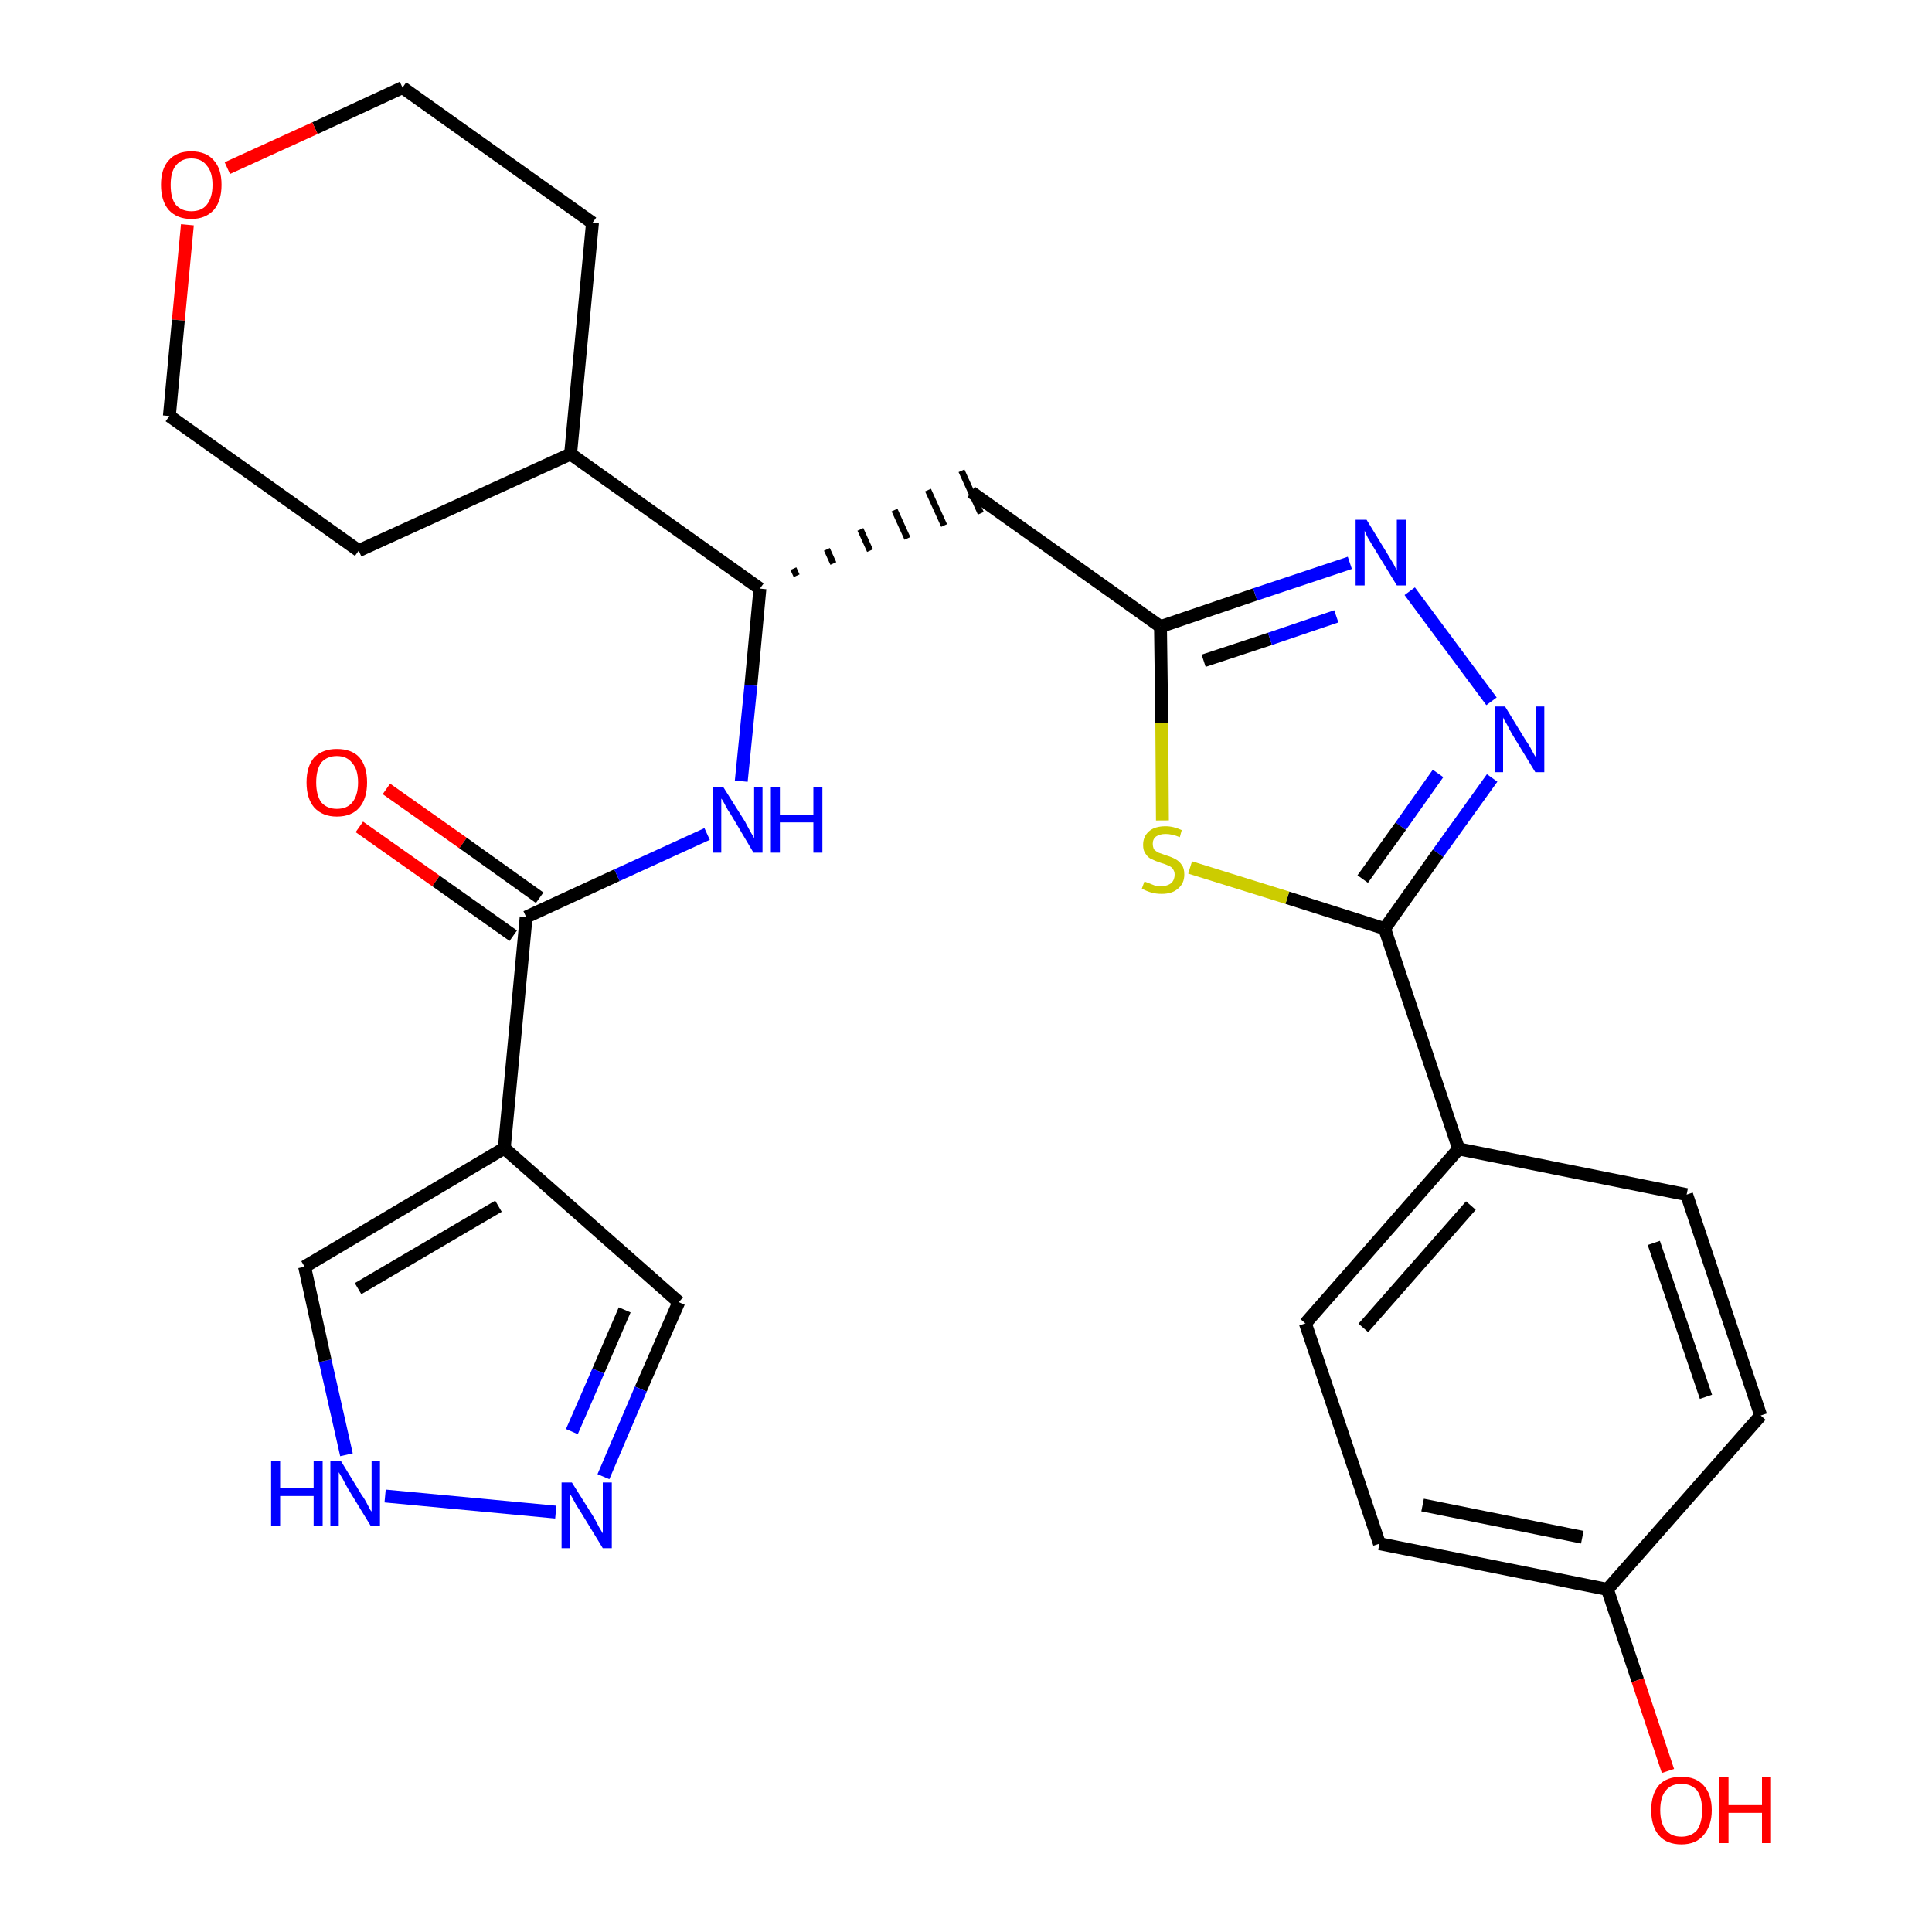 <?xml version='1.0' encoding='iso-8859-1'?>
<svg version='1.1' baseProfile='full'
              xmlns='http://www.w3.org/2000/svg'
                      xmlns:rdkit='http://www.rdkit.org/xml'
                      xmlns:xlink='http://www.w3.org/1999/xlink'
                  xml:space='preserve'
width='300px' height='300px' viewBox='0 0 300 300'>
<!-- END OF HEADER -->
<path class='bond-0 atom-0 atom-1' d='M 55.8,128.4 L 67.7,136.8' style='fill:none;fill-rule:evenodd;stroke:#FF0000;stroke-width:2.0px;stroke-linecap:butt;stroke-linejoin:miter;stroke-opacity:1' />
<path class='bond-0 atom-0 atom-1' d='M 67.7,136.8 L 79.7,145.3' style='fill:none;fill-rule:evenodd;stroke:#000000;stroke-width:2.0px;stroke-linecap:butt;stroke-linejoin:miter;stroke-opacity:1' />
<path class='bond-0 atom-0 atom-1' d='M 60.0,122.5 L 71.9,130.9' style='fill:none;fill-rule:evenodd;stroke:#FF0000;stroke-width:2.0px;stroke-linecap:butt;stroke-linejoin:miter;stroke-opacity:1' />
<path class='bond-0 atom-0 atom-1' d='M 71.9,130.9 L 83.8,139.4' style='fill:none;fill-rule:evenodd;stroke:#000000;stroke-width:2.0px;stroke-linecap:butt;stroke-linejoin:miter;stroke-opacity:1' />
<path class='bond-1 atom-1 atom-2' d='M 81.7,142.4 L 95.8,135.9' style='fill:none;fill-rule:evenodd;stroke:#000000;stroke-width:2.0px;stroke-linecap:butt;stroke-linejoin:miter;stroke-opacity:1' />
<path class='bond-1 atom-1 atom-2' d='M 95.8,135.9 L 109.8,129.5' style='fill:none;fill-rule:evenodd;stroke:#0000FF;stroke-width:2.0px;stroke-linecap:butt;stroke-linejoin:miter;stroke-opacity:1' />
<path class='bond-22 atom-1 atom-23' d='M 81.7,142.4 L 78.3,178.3' style='fill:none;fill-rule:evenodd;stroke:#000000;stroke-width:2.0px;stroke-linecap:butt;stroke-linejoin:miter;stroke-opacity:1' />
<path class='bond-2 atom-2 atom-3' d='M 115.1,121.3 L 116.6,106.4' style='fill:none;fill-rule:evenodd;stroke:#0000FF;stroke-width:2.0px;stroke-linecap:butt;stroke-linejoin:miter;stroke-opacity:1' />
<path class='bond-2 atom-2 atom-3' d='M 116.6,106.4 L 118.0,91.4' style='fill:none;fill-rule:evenodd;stroke:#000000;stroke-width:2.0px;stroke-linecap:butt;stroke-linejoin:miter;stroke-opacity:1' />
<path class='bond-3 atom-3 atom-4' d='M 123.7,89.4 L 123.2,88.3' style='fill:none;fill-rule:evenodd;stroke:#000000;stroke-width:1.0px;stroke-linecap:butt;stroke-linejoin:miter;stroke-opacity:1' />
<path class='bond-3 atom-3 atom-4' d='M 129.4,87.5 L 128.4,85.3' style='fill:none;fill-rule:evenodd;stroke:#000000;stroke-width:1.0px;stroke-linecap:butt;stroke-linejoin:miter;stroke-opacity:1' />
<path class='bond-3 atom-3 atom-4' d='M 135.1,85.5 L 133.6,82.2' style='fill:none;fill-rule:evenodd;stroke:#000000;stroke-width:1.0px;stroke-linecap:butt;stroke-linejoin:miter;stroke-opacity:1' />
<path class='bond-3 atom-3 atom-4' d='M 140.9,83.6 L 138.9,79.2' style='fill:none;fill-rule:evenodd;stroke:#000000;stroke-width:1.0px;stroke-linecap:butt;stroke-linejoin:miter;stroke-opacity:1' />
<path class='bond-3 atom-3 atom-4' d='M 146.6,81.6 L 144.1,76.1' style='fill:none;fill-rule:evenodd;stroke:#000000;stroke-width:1.0px;stroke-linecap:butt;stroke-linejoin:miter;stroke-opacity:1' />
<path class='bond-3 atom-3 atom-4' d='M 152.3,79.7 L 149.3,73.1' style='fill:none;fill-rule:evenodd;stroke:#000000;stroke-width:1.0px;stroke-linecap:butt;stroke-linejoin:miter;stroke-opacity:1' />
<path class='bond-16 atom-3 atom-17' d='M 118.0,91.4 L 88.6,70.5' style='fill:none;fill-rule:evenodd;stroke:#000000;stroke-width:2.0px;stroke-linecap:butt;stroke-linejoin:miter;stroke-opacity:1' />
<path class='bond-4 atom-4 atom-5' d='M 150.8,76.4 L 180.2,97.3' style='fill:none;fill-rule:evenodd;stroke:#000000;stroke-width:2.0px;stroke-linecap:butt;stroke-linejoin:miter;stroke-opacity:1' />
<path class='bond-5 atom-5 atom-6' d='M 180.2,97.3 L 194.9,92.3' style='fill:none;fill-rule:evenodd;stroke:#000000;stroke-width:2.0px;stroke-linecap:butt;stroke-linejoin:miter;stroke-opacity:1' />
<path class='bond-5 atom-5 atom-6' d='M 194.9,92.3 L 209.6,87.4' style='fill:none;fill-rule:evenodd;stroke:#0000FF;stroke-width:2.0px;stroke-linecap:butt;stroke-linejoin:miter;stroke-opacity:1' />
<path class='bond-5 atom-5 atom-6' d='M 186.9,102.6 L 197.2,99.2' style='fill:none;fill-rule:evenodd;stroke:#000000;stroke-width:2.0px;stroke-linecap:butt;stroke-linejoin:miter;stroke-opacity:1' />
<path class='bond-5 atom-5 atom-6' d='M 197.2,99.2 L 207.5,95.7' style='fill:none;fill-rule:evenodd;stroke:#0000FF;stroke-width:2.0px;stroke-linecap:butt;stroke-linejoin:miter;stroke-opacity:1' />
<path class='bond-27 atom-16 atom-5' d='M 180.5,127.4 L 180.4,112.3' style='fill:none;fill-rule:evenodd;stroke:#CCCC00;stroke-width:2.0px;stroke-linecap:butt;stroke-linejoin:miter;stroke-opacity:1' />
<path class='bond-27 atom-16 atom-5' d='M 180.4,112.3 L 180.2,97.3' style='fill:none;fill-rule:evenodd;stroke:#000000;stroke-width:2.0px;stroke-linecap:butt;stroke-linejoin:miter;stroke-opacity:1' />
<path class='bond-6 atom-6 atom-7' d='M 218.9,91.8 L 231.6,108.9' style='fill:none;fill-rule:evenodd;stroke:#0000FF;stroke-width:2.0px;stroke-linecap:butt;stroke-linejoin:miter;stroke-opacity:1' />
<path class='bond-7 atom-7 atom-8' d='M 231.7,120.8 L 223.3,132.5' style='fill:none;fill-rule:evenodd;stroke:#0000FF;stroke-width:2.0px;stroke-linecap:butt;stroke-linejoin:miter;stroke-opacity:1' />
<path class='bond-7 atom-7 atom-8' d='M 223.3,132.5 L 215.0,144.2' style='fill:none;fill-rule:evenodd;stroke:#000000;stroke-width:2.0px;stroke-linecap:butt;stroke-linejoin:miter;stroke-opacity:1' />
<path class='bond-7 atom-7 atom-8' d='M 223.3,120.1 L 217.5,128.3' style='fill:none;fill-rule:evenodd;stroke:#0000FF;stroke-width:2.0px;stroke-linecap:butt;stroke-linejoin:miter;stroke-opacity:1' />
<path class='bond-7 atom-7 atom-8' d='M 217.5,128.3 L 211.6,136.5' style='fill:none;fill-rule:evenodd;stroke:#000000;stroke-width:2.0px;stroke-linecap:butt;stroke-linejoin:miter;stroke-opacity:1' />
<path class='bond-8 atom-8 atom-9' d='M 215.0,144.2 L 226.5,178.4' style='fill:none;fill-rule:evenodd;stroke:#000000;stroke-width:2.0px;stroke-linecap:butt;stroke-linejoin:miter;stroke-opacity:1' />
<path class='bond-15 atom-8 atom-16' d='M 215.0,144.2 L 199.9,139.4' style='fill:none;fill-rule:evenodd;stroke:#000000;stroke-width:2.0px;stroke-linecap:butt;stroke-linejoin:miter;stroke-opacity:1' />
<path class='bond-15 atom-8 atom-16' d='M 199.9,139.4 L 184.8,134.7' style='fill:none;fill-rule:evenodd;stroke:#CCCC00;stroke-width:2.0px;stroke-linecap:butt;stroke-linejoin:miter;stroke-opacity:1' />
<path class='bond-9 atom-9 atom-10' d='M 226.5,178.4 L 202.7,205.5' style='fill:none;fill-rule:evenodd;stroke:#000000;stroke-width:2.0px;stroke-linecap:butt;stroke-linejoin:miter;stroke-opacity:1' />
<path class='bond-9 atom-9 atom-10' d='M 228.4,187.2 L 211.7,206.2' style='fill:none;fill-rule:evenodd;stroke:#000000;stroke-width:2.0px;stroke-linecap:butt;stroke-linejoin:miter;stroke-opacity:1' />
<path class='bond-30 atom-15 atom-9' d='M 261.9,185.5 L 226.5,178.4' style='fill:none;fill-rule:evenodd;stroke:#000000;stroke-width:2.0px;stroke-linecap:butt;stroke-linejoin:miter;stroke-opacity:1' />
<path class='bond-10 atom-10 atom-11' d='M 202.7,205.5 L 214.2,239.7' style='fill:none;fill-rule:evenodd;stroke:#000000;stroke-width:2.0px;stroke-linecap:butt;stroke-linejoin:miter;stroke-opacity:1' />
<path class='bond-11 atom-11 atom-12' d='M 214.2,239.7 L 249.6,246.8' style='fill:none;fill-rule:evenodd;stroke:#000000;stroke-width:2.0px;stroke-linecap:butt;stroke-linejoin:miter;stroke-opacity:1' />
<path class='bond-11 atom-11 atom-12' d='M 220.9,233.7 L 245.7,238.7' style='fill:none;fill-rule:evenodd;stroke:#000000;stroke-width:2.0px;stroke-linecap:butt;stroke-linejoin:miter;stroke-opacity:1' />
<path class='bond-12 atom-12 atom-13' d='M 249.6,246.8 L 254.3,260.9' style='fill:none;fill-rule:evenodd;stroke:#000000;stroke-width:2.0px;stroke-linecap:butt;stroke-linejoin:miter;stroke-opacity:1' />
<path class='bond-12 atom-12 atom-13' d='M 254.3,260.9 L 259.0,275.0' style='fill:none;fill-rule:evenodd;stroke:#FF0000;stroke-width:2.0px;stroke-linecap:butt;stroke-linejoin:miter;stroke-opacity:1' />
<path class='bond-13 atom-12 atom-14' d='M 249.6,246.8 L 273.4,219.8' style='fill:none;fill-rule:evenodd;stroke:#000000;stroke-width:2.0px;stroke-linecap:butt;stroke-linejoin:miter;stroke-opacity:1' />
<path class='bond-14 atom-14 atom-15' d='M 273.4,219.8 L 261.9,185.5' style='fill:none;fill-rule:evenodd;stroke:#000000;stroke-width:2.0px;stroke-linecap:butt;stroke-linejoin:miter;stroke-opacity:1' />
<path class='bond-14 atom-14 atom-15' d='M 264.9,216.9 L 256.8,193.0' style='fill:none;fill-rule:evenodd;stroke:#000000;stroke-width:2.0px;stroke-linecap:butt;stroke-linejoin:miter;stroke-opacity:1' />
<path class='bond-17 atom-17 atom-18' d='M 88.6,70.5 L 92.0,34.6' style='fill:none;fill-rule:evenodd;stroke:#000000;stroke-width:2.0px;stroke-linecap:butt;stroke-linejoin:miter;stroke-opacity:1' />
<path class='bond-28 atom-22 atom-17' d='M 55.7,85.5 L 88.6,70.5' style='fill:none;fill-rule:evenodd;stroke:#000000;stroke-width:2.0px;stroke-linecap:butt;stroke-linejoin:miter;stroke-opacity:1' />
<path class='bond-18 atom-18 atom-19' d='M 92.0,34.6 L 62.5,13.6' style='fill:none;fill-rule:evenodd;stroke:#000000;stroke-width:2.0px;stroke-linecap:butt;stroke-linejoin:miter;stroke-opacity:1' />
<path class='bond-19 atom-19 atom-20' d='M 62.5,13.6 L 48.9,19.9' style='fill:none;fill-rule:evenodd;stroke:#000000;stroke-width:2.0px;stroke-linecap:butt;stroke-linejoin:miter;stroke-opacity:1' />
<path class='bond-19 atom-19 atom-20' d='M 48.9,19.9 L 35.3,26.1' style='fill:none;fill-rule:evenodd;stroke:#FF0000;stroke-width:2.0px;stroke-linecap:butt;stroke-linejoin:miter;stroke-opacity:1' />
<path class='bond-20 atom-20 atom-21' d='M 29.1,34.9 L 27.7,49.7' style='fill:none;fill-rule:evenodd;stroke:#FF0000;stroke-width:2.0px;stroke-linecap:butt;stroke-linejoin:miter;stroke-opacity:1' />
<path class='bond-20 atom-20 atom-21' d='M 27.7,49.7 L 26.3,64.6' style='fill:none;fill-rule:evenodd;stroke:#000000;stroke-width:2.0px;stroke-linecap:butt;stroke-linejoin:miter;stroke-opacity:1' />
<path class='bond-21 atom-21 atom-22' d='M 26.3,64.6 L 55.7,85.5' style='fill:none;fill-rule:evenodd;stroke:#000000;stroke-width:2.0px;stroke-linecap:butt;stroke-linejoin:miter;stroke-opacity:1' />
<path class='bond-23 atom-23 atom-24' d='M 78.3,178.3 L 105.4,202.2' style='fill:none;fill-rule:evenodd;stroke:#000000;stroke-width:2.0px;stroke-linecap:butt;stroke-linejoin:miter;stroke-opacity:1' />
<path class='bond-29 atom-27 atom-23' d='M 47.3,196.7 L 78.3,178.3' style='fill:none;fill-rule:evenodd;stroke:#000000;stroke-width:2.0px;stroke-linecap:butt;stroke-linejoin:miter;stroke-opacity:1' />
<path class='bond-29 atom-27 atom-23' d='M 55.6,200.1 L 77.4,187.3' style='fill:none;fill-rule:evenodd;stroke:#000000;stroke-width:2.0px;stroke-linecap:butt;stroke-linejoin:miter;stroke-opacity:1' />
<path class='bond-24 atom-24 atom-25' d='M 105.4,202.2 L 99.5,215.7' style='fill:none;fill-rule:evenodd;stroke:#000000;stroke-width:2.0px;stroke-linecap:butt;stroke-linejoin:miter;stroke-opacity:1' />
<path class='bond-24 atom-24 atom-25' d='M 99.5,215.7 L 93.7,229.3' style='fill:none;fill-rule:evenodd;stroke:#0000FF;stroke-width:2.0px;stroke-linecap:butt;stroke-linejoin:miter;stroke-opacity:1' />
<path class='bond-24 atom-24 atom-25' d='M 97.0,203.4 L 92.9,212.9' style='fill:none;fill-rule:evenodd;stroke:#000000;stroke-width:2.0px;stroke-linecap:butt;stroke-linejoin:miter;stroke-opacity:1' />
<path class='bond-24 atom-24 atom-25' d='M 92.9,212.9 L 88.8,222.3' style='fill:none;fill-rule:evenodd;stroke:#0000FF;stroke-width:2.0px;stroke-linecap:butt;stroke-linejoin:miter;stroke-opacity:1' />
<path class='bond-25 atom-25 atom-26' d='M 86.3,234.8 L 59.8,232.3' style='fill:none;fill-rule:evenodd;stroke:#0000FF;stroke-width:2.0px;stroke-linecap:butt;stroke-linejoin:miter;stroke-opacity:1' />
<path class='bond-26 atom-26 atom-27' d='M 53.8,225.9 L 50.5,211.3' style='fill:none;fill-rule:evenodd;stroke:#0000FF;stroke-width:2.0px;stroke-linecap:butt;stroke-linejoin:miter;stroke-opacity:1' />
<path class='bond-26 atom-26 atom-27' d='M 50.5,211.3 L 47.3,196.7' style='fill:none;fill-rule:evenodd;stroke:#000000;stroke-width:2.0px;stroke-linecap:butt;stroke-linejoin:miter;stroke-opacity:1' />
<path  class='atom-0' d='M 47.6 121.5
Q 47.6 119.0, 48.8 117.6
Q 50.1 116.3, 52.3 116.3
Q 54.6 116.3, 55.8 117.6
Q 57.0 119.0, 57.0 121.5
Q 57.0 124.0, 55.8 125.4
Q 54.6 126.8, 52.3 126.8
Q 50.1 126.8, 48.8 125.4
Q 47.6 124.0, 47.6 121.5
M 52.3 125.6
Q 53.9 125.6, 54.7 124.6
Q 55.6 123.5, 55.6 121.5
Q 55.6 119.5, 54.7 118.5
Q 53.9 117.4, 52.3 117.4
Q 50.8 117.4, 49.9 118.4
Q 49.1 119.5, 49.1 121.5
Q 49.1 123.5, 49.9 124.6
Q 50.8 125.6, 52.3 125.6
' fill='#FF0000'/>
<path  class='atom-2' d='M 112.3 122.2
L 115.7 127.6
Q 116.0 128.2, 116.5 129.1
Q 117.1 130.1, 117.1 130.2
L 117.1 122.2
L 118.4 122.2
L 118.4 132.4
L 117.0 132.4
L 113.5 126.5
Q 113.0 125.8, 112.6 125.0
Q 112.2 124.2, 112.0 124.0
L 112.0 132.4
L 110.7 132.4
L 110.7 122.2
L 112.3 122.2
' fill='#0000FF'/>
<path  class='atom-2' d='M 119.7 122.2
L 121.1 122.2
L 121.1 126.6
L 126.3 126.6
L 126.3 122.2
L 127.7 122.2
L 127.7 132.4
L 126.3 132.4
L 126.3 127.7
L 121.1 127.7
L 121.1 132.4
L 119.7 132.4
L 119.7 122.2
' fill='#0000FF'/>
<path  class='atom-6' d='M 212.2 80.7
L 215.5 86.1
Q 215.8 86.6, 216.4 87.6
Q 216.9 88.6, 216.9 88.6
L 216.9 80.7
L 218.3 80.7
L 218.3 90.9
L 216.9 90.9
L 213.3 85.0
Q 212.9 84.3, 212.4 83.5
Q 212.0 82.7, 211.9 82.4
L 211.9 90.9
L 210.5 90.9
L 210.5 80.7
L 212.2 80.7
' fill='#0000FF'/>
<path  class='atom-7' d='M 233.7 109.7
L 237.0 115.1
Q 237.4 115.6, 237.9 116.6
Q 238.4 117.5, 238.5 117.6
L 238.5 109.7
L 239.8 109.7
L 239.8 119.9
L 238.4 119.9
L 234.8 114.0
Q 234.4 113.3, 234.0 112.5
Q 233.5 111.7, 233.4 111.4
L 233.4 119.9
L 232.1 119.9
L 232.1 109.7
L 233.7 109.7
' fill='#0000FF'/>
<path  class='atom-13' d='M 256.4 281.1
Q 256.4 278.6, 257.6 277.2
Q 258.8 275.9, 261.1 275.9
Q 263.3 275.9, 264.5 277.2
Q 265.8 278.6, 265.8 281.1
Q 265.8 283.5, 264.5 285.0
Q 263.3 286.4, 261.1 286.4
Q 258.8 286.4, 257.6 285.0
Q 256.4 283.6, 256.4 281.1
M 261.1 285.2
Q 262.6 285.2, 263.5 284.2
Q 264.3 283.1, 264.3 281.1
Q 264.3 279.1, 263.5 278.0
Q 262.6 277.0, 261.1 277.0
Q 259.5 277.0, 258.7 278.0
Q 257.8 279.0, 257.8 281.1
Q 257.8 283.1, 258.7 284.2
Q 259.5 285.2, 261.1 285.2
' fill='#FF0000'/>
<path  class='atom-13' d='M 267.0 276.0
L 268.4 276.0
L 268.4 280.3
L 273.6 280.3
L 273.6 276.0
L 275.0 276.0
L 275.0 286.2
L 273.6 286.2
L 273.6 281.5
L 268.4 281.5
L 268.4 286.2
L 267.0 286.2
L 267.0 276.0
' fill='#FF0000'/>
<path  class='atom-16' d='M 177.7 136.9
Q 177.8 136.9, 178.3 137.1
Q 178.8 137.3, 179.3 137.5
Q 179.8 137.6, 180.3 137.6
Q 181.3 137.6, 181.9 137.1
Q 182.4 136.6, 182.4 135.8
Q 182.4 135.3, 182.1 134.9
Q 181.9 134.6, 181.4 134.4
Q 181.0 134.2, 180.3 134.0
Q 179.4 133.7, 178.8 133.4
Q 178.3 133.2, 177.9 132.6
Q 177.5 132.1, 177.5 131.2
Q 177.5 129.9, 178.4 129.1
Q 179.3 128.3, 181.0 128.3
Q 182.2 128.3, 183.5 128.9
L 183.2 130.0
Q 182.0 129.5, 181.0 129.5
Q 180.1 129.5, 179.5 129.9
Q 179.0 130.3, 179.0 131.0
Q 179.0 131.5, 179.2 131.9
Q 179.5 132.2, 179.9 132.4
Q 180.4 132.6, 181.0 132.8
Q 182.0 133.1, 182.5 133.4
Q 183.1 133.7, 183.5 134.3
Q 183.9 134.8, 183.9 135.8
Q 183.9 137.2, 182.9 138.0
Q 182.0 138.8, 180.4 138.8
Q 179.5 138.8, 178.8 138.6
Q 178.1 138.4, 177.3 138.0
L 177.7 136.9
' fill='#CCCC00'/>
<path  class='atom-20' d='M 25.0 28.7
Q 25.0 26.2, 26.2 24.9
Q 27.4 23.5, 29.7 23.5
Q 32.0 23.5, 33.2 24.9
Q 34.4 26.2, 34.4 28.7
Q 34.4 31.2, 33.2 32.6
Q 31.9 34.0, 29.7 34.0
Q 27.5 34.0, 26.2 32.6
Q 25.0 31.2, 25.0 28.7
M 29.7 32.8
Q 31.3 32.8, 32.1 31.8
Q 33.0 30.7, 33.0 28.7
Q 33.0 26.7, 32.1 25.7
Q 31.3 24.6, 29.7 24.6
Q 28.2 24.6, 27.3 25.7
Q 26.5 26.7, 26.5 28.7
Q 26.5 30.8, 27.3 31.8
Q 28.2 32.8, 29.7 32.8
' fill='#FF0000'/>
<path  class='atom-25' d='M 88.8 230.2
L 92.2 235.6
Q 92.5 236.1, 93.0 237.1
Q 93.6 238.1, 93.6 238.1
L 93.6 230.2
L 95.0 230.2
L 95.0 240.4
L 93.6 240.4
L 90.0 234.5
Q 89.5 233.8, 89.1 233.0
Q 88.7 232.2, 88.5 232.0
L 88.5 240.4
L 87.2 240.4
L 87.2 230.2
L 88.8 230.2
' fill='#0000FF'/>
<path  class='atom-26' d='M 42.1 226.8
L 43.5 226.8
L 43.5 231.1
L 48.7 231.1
L 48.7 226.8
L 50.1 226.8
L 50.1 237.0
L 48.7 237.0
L 48.7 232.3
L 43.5 232.3
L 43.5 237.0
L 42.1 237.0
L 42.1 226.8
' fill='#0000FF'/>
<path  class='atom-26' d='M 52.9 226.8
L 56.2 232.2
Q 56.6 232.7, 57.1 233.7
Q 57.6 234.7, 57.7 234.7
L 57.7 226.8
L 59.0 226.8
L 59.0 237.0
L 57.6 237.0
L 54.0 231.1
Q 53.6 230.4, 53.2 229.6
Q 52.7 228.8, 52.6 228.6
L 52.6 237.0
L 51.3 237.0
L 51.3 226.8
L 52.9 226.8
' fill='#0000FF'/>
</svg>
